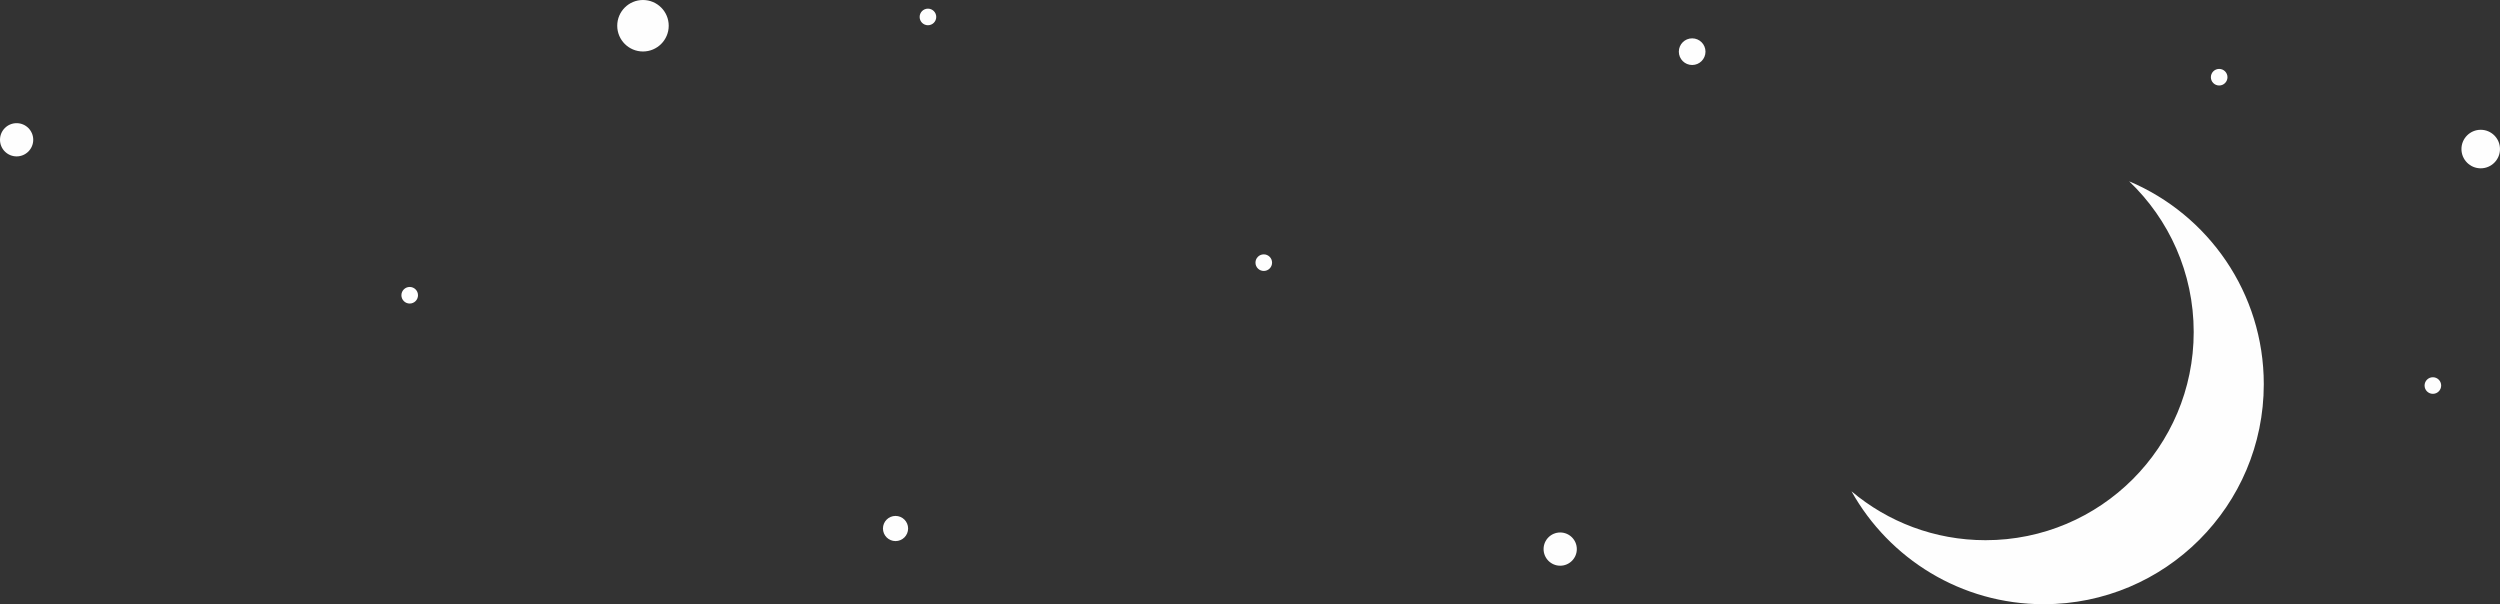 <?xml version="1.0" encoding="UTF-8"?>
<!DOCTYPE svg PUBLIC "-//W3C//DTD SVG 1.1//EN" "http://www.w3.org/Graphics/SVG/1.1/DTD/svg11.dtd">
<!-- Creator: CorelDRAW -->
<svg xmlns="http://www.w3.org/2000/svg" xml:space="preserve" width="75.331mm" height="18.206mm" version="1.1" style="shape-rendering:geometricPrecision; text-rendering:geometricPrecision; image-rendering:optimizeQuality; fill-rule:evenodd; clip-rule:evenodd"
viewBox="0 0 1208.13 291.98"
 xmlns:xlink="http://www.w3.org/1999/xlink"
 xmlns:xodm="http://www.corel.com/coreldraw/odm/2003">
 <rect x="0" y="0" width="1208.13" height="291.98" fill="#333333" stroke="none"/>
 <defs>
  <style type="text/css">
   <![CDATA[
    .fil0 {fill:#FEFEFE}
   ]]>
  </style>
 </defs>
 <g id="Слой_x0020_1">
  <circle class="fil0" cx="8.03" cy="67.55" r="8.03"/>
  <circle class="fil0" cx="310.72" cy="12.44" r="12.44"/>
  <circle class="fil0" cx="432.77" cy="255.4" r="6.08"/>
  <circle class="fil0" cx="1198.81" cy="72.03" r="9.31"/>
  <circle class="fil0" cx="610.72" cy="126.93" r="4.01"/>
  <circle class="fil0" cx="753.97" cy="265.35" r="8.03"/>
  <path class="fil0" d="M1028.92 87.62c38.23,16.12 65.06,53.94 65.06,98.03 0,58.73 -47.61,106.34 -106.34,106.34 -39.94,0 -74.72,-22.02 -92.9,-54.57 17.5,14.74 40.1,23.63 64.77,23.63 55.56,0 100.6,-45.04 100.6,-100.6 0,-28.65 -11.98,-54.5 -31.19,-72.82z"/>
  <circle class="fil0" cx="817.74" cy="24.97" r="6.44"/>
  <circle class="fil0" cx="1072.42" cy="37.31" r="4.01"/>
  <circle class="fil0" cx="197.99" cy="142.68" r="4.01"/>
  <circle class="fil0" cx="448.43" cy="8.19" r="4.01"/>
  <circle class="fil0" cx="1175.69" cy="186.31" r="4.01"/>
 </g>
</svg>
